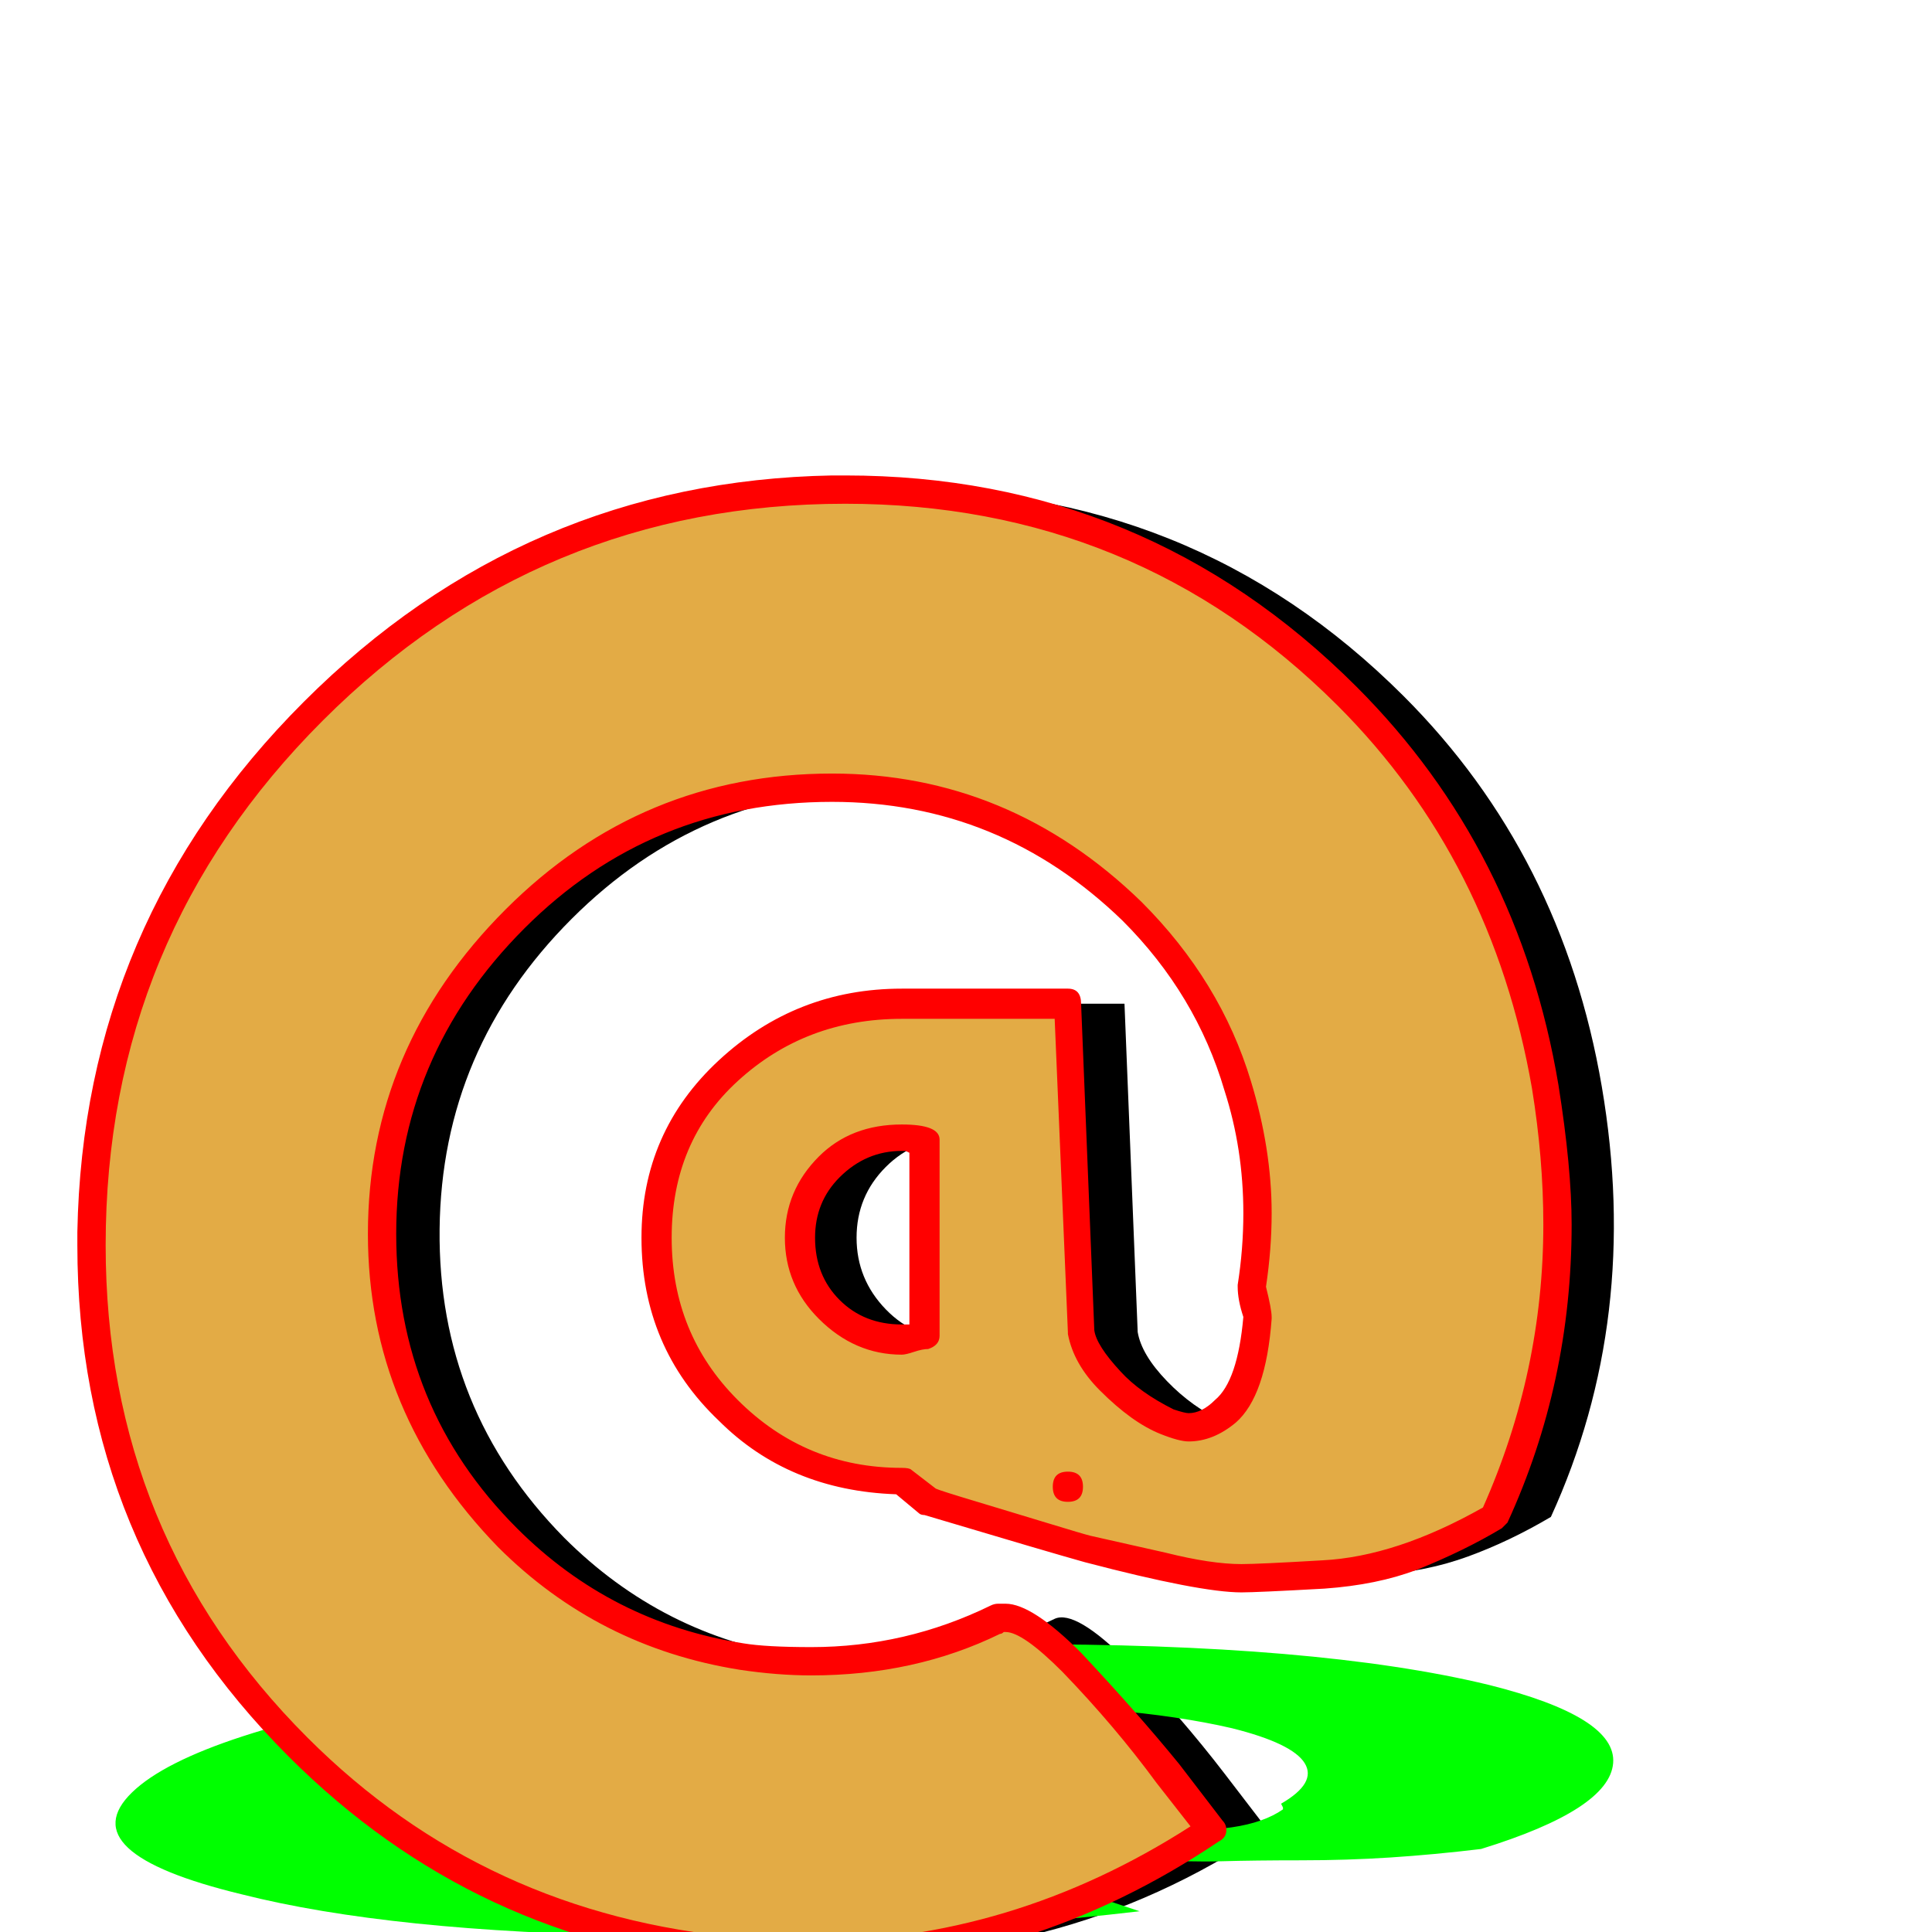 <svg xmlns="http://www.w3.org/2000/svg" viewBox="0 -1024 1024 1024">
	<path fill="#000000" d="M559 -166ZM520 -420Q516 -421 508 -421Q485 -421 469.5 -405.5Q454 -390 454 -368Q454 -346 469.5 -330Q485 -314 508 -314Q512 -314 520 -316ZM596 -236ZM522 -228L508 -239Q454 -239 416 -276.5Q378 -314 378 -368Q378 -421 416 -456.5Q454 -492 508 -492H520H596L603 -318Q605 -306 618.5 -292Q632 -278 648.5 -270.5Q665 -263 679.5 -276Q694 -289 697 -326Q697 -327 695 -334Q693 -341 693 -342Q702 -396 686 -448.5Q670 -501 630 -541Q562 -608 466.5 -606.5Q371 -605 303 -537Q234 -468 233 -372.5Q232 -277 299 -209Q351 -157 423 -146Q495 -135 559 -166Q570 -171 598 -143Q626 -114 649 -84L672 -54Q559 22 422 10.5Q285 -1 188 -98Q76 -210 78.5 -371Q81 -532 196 -647Q311 -762 471.5 -764.5Q632 -767 744 -655Q828 -571 849 -448Q870 -325 822 -220Q800 -207 778 -199Q756 -191 731.5 -189.5Q707 -188 690 -187.5Q673 -187 646 -193.5Q619 -200 606.5 -203Q594 -206 562.5 -215.5Q531 -225 522 -228Z"/>
	<path fill="#00ff00" d="M512 -33ZM521 -84Q517 -84 509 -84Q486 -84 467.5 -81Q449 -78 444.5 -73.5Q440 -69 453 -66Q466 -63 489 -63Q493 -63 501 -63ZM562 -47ZM487 -46L474 -48Q420 -48 389.5 -55.5Q359 -63 369.5 -74Q380 -85 424 -91.5Q468 -98 522 -98H534H610L585 -64Q584 -62 595.5 -59Q607 -56 621.5 -54.5Q636 -53 653 -55.5Q670 -58 680 -65V-66L679 -68Q698 -79 691.5 -89.5Q685 -100 653 -108Q597 -121 501.5 -121Q406 -121 325 -107Q243 -93 224 -74Q205 -55 260 -42Q302 -32 372 -29.5Q442 -27 512 -33Q523 -34 546 -28.5Q569 -23 586 -17L604 -11Q476 4 341.5 2Q207 0 128 -20Q37 -42 70 -74Q103 -106 239 -129Q375 -152 536.5 -152.5Q698 -153 789 -131Q857 -114 855 -89.5Q853 -65 785 -44Q760 -41 737 -39.5Q714 -38 689.5 -38Q665 -38 647.5 -37.5Q630 -37 604.5 -38.5Q579 -40 566.5 -40.5Q554 -41 525 -43Q496 -45 487 -46Z"/>
	<path fill="#e3ab45" d="M524 -166ZM485 -420Q481 -421 473 -421Q450 -421 434.5 -405.5Q419 -390 419 -368Q419 -346 434.5 -330Q450 -314 473 -314Q477 -314 485 -316ZM561 -236ZM487 -228L473 -239Q419 -239 381 -276.5Q343 -314 343 -368Q343 -421 381 -456.5Q419 -492 473 -492H485H561L568 -318Q570 -306 583.5 -292Q597 -278 613.5 -270.5Q630 -263 644.5 -276Q659 -289 662 -326Q662 -327 660 -334Q658 -341 658 -342Q667 -396 651 -448.5Q635 -501 595 -541Q527 -608 431.5 -606.5Q336 -605 268 -537Q199 -468 198 -372.5Q197 -277 264 -209Q316 -157 388 -146Q460 -135 524 -166Q535 -171 563 -143Q591 -115 614 -84L637 -54Q524 22 387 10.5Q250 -1 153 -98Q41 -210 43.5 -371Q46 -532 161 -647Q276 -762 436.5 -764.5Q597 -767 709 -655Q793 -571 814 -448Q835 -325 787 -220Q765 -207 743 -199Q721 -191 696.5 -189.5Q672 -188 655 -187.5Q638 -187 611 -193.5Q584 -200 571.5 -203Q559 -206 527.5 -215.5Q496 -225 487 -228Z"/>
	<path fill="#ff0000" d="M478 -428Q498 -428 498 -420V-316Q498 -311 492 -309Q489 -309 484.5 -307.5Q480 -306 478 -306Q453 -306 434 -325Q416 -343 416 -368Q416 -393 434 -411Q451 -428 478 -428ZM432 -368Q432 -348 445 -335Q458 -322 478 -322H482V-413L480 -414Q479 -414 478 -414Q459 -414 445 -400Q432 -387 432 -368ZM566 -228Q558 -228 558 -236Q558 -244 566 -244Q574 -244 574 -236Q574 -228 566 -228ZM659 -326Q656 -335 656 -342V-343Q659 -362 659 -381Q659 -415 649 -446Q634 -497 595 -536Q530 -599 441 -599Q345 -599 278 -532Q210 -464 210 -370Q210 -278 274 -214Q324 -164 394 -153Q406 -151 430 -151Q480 -151 525 -173Q527 -174 529 -174Q529 -174 530 -174Q531 -174 533 -174Q547 -174 573 -148Q603 -116 625 -89L648 -59Q650 -57 650 -54Q650 -50 646 -48Q545 20 428 20Q415 20 391 18Q252 6 153 -93Q41 -205 41 -364V-371Q44 -535 161 -652Q278 -769 441 -772H448Q607 -772 719 -660Q805 -574 826 -449Q833 -405 833 -375Q833 -291 799 -217L796 -214Q776 -202 751 -192Q730 -184 702 -182Q666 -180 658 -180Q636 -180 575 -196Q557 -201 490 -221Q488 -221 487 -222L475 -232Q418 -234 381 -271Q340 -310 340 -368Q340 -424 381 -462Q422 -500 478 -500H566Q573 -500 573 -492L580 -319Q581 -311 594 -297Q604 -286 622 -277Q628 -275 630 -275Q637 -275 644 -282Q656 -292 659 -326ZM671 -342Q674 -330 674 -326V-325Q671 -284 655 -270Q643 -260 630 -260Q625 -260 615 -264Q600 -270 583 -287Q569 -301 566 -317V-318L559 -484H478Q427 -484 391 -451Q356 -419 356 -368Q356 -317 391 -282Q427 -246 478 -246Q482 -246 483 -245L496 -235Q498 -234 518 -228Q538 -222 556 -216.5Q574 -211 578 -210L618 -201Q642 -195 658 -195Q667 -195 701 -197Q740 -199 786 -225Q818 -297 818 -375Q818 -410 812 -447Q791 -568 709 -650Q602 -757 448 -757Q286 -757 171 -642Q56 -527 56 -364Q56 -210 163 -103Q257 -9 393 3Q417 5 428 5Q536 5 631 -56L613 -79Q591 -109 563 -138Q542 -159 533 -159H532Q531 -158 530 -158Q485 -136 430 -136Q412 -136 392 -139Q317 -151 264 -204Q195 -275 195 -370Q195 -469 268 -542Q340 -614 441 -614Q535 -614 605 -546Q647 -504 663 -451Q674 -415 674 -381Q674 -362 671 -342Z"/>
</svg>